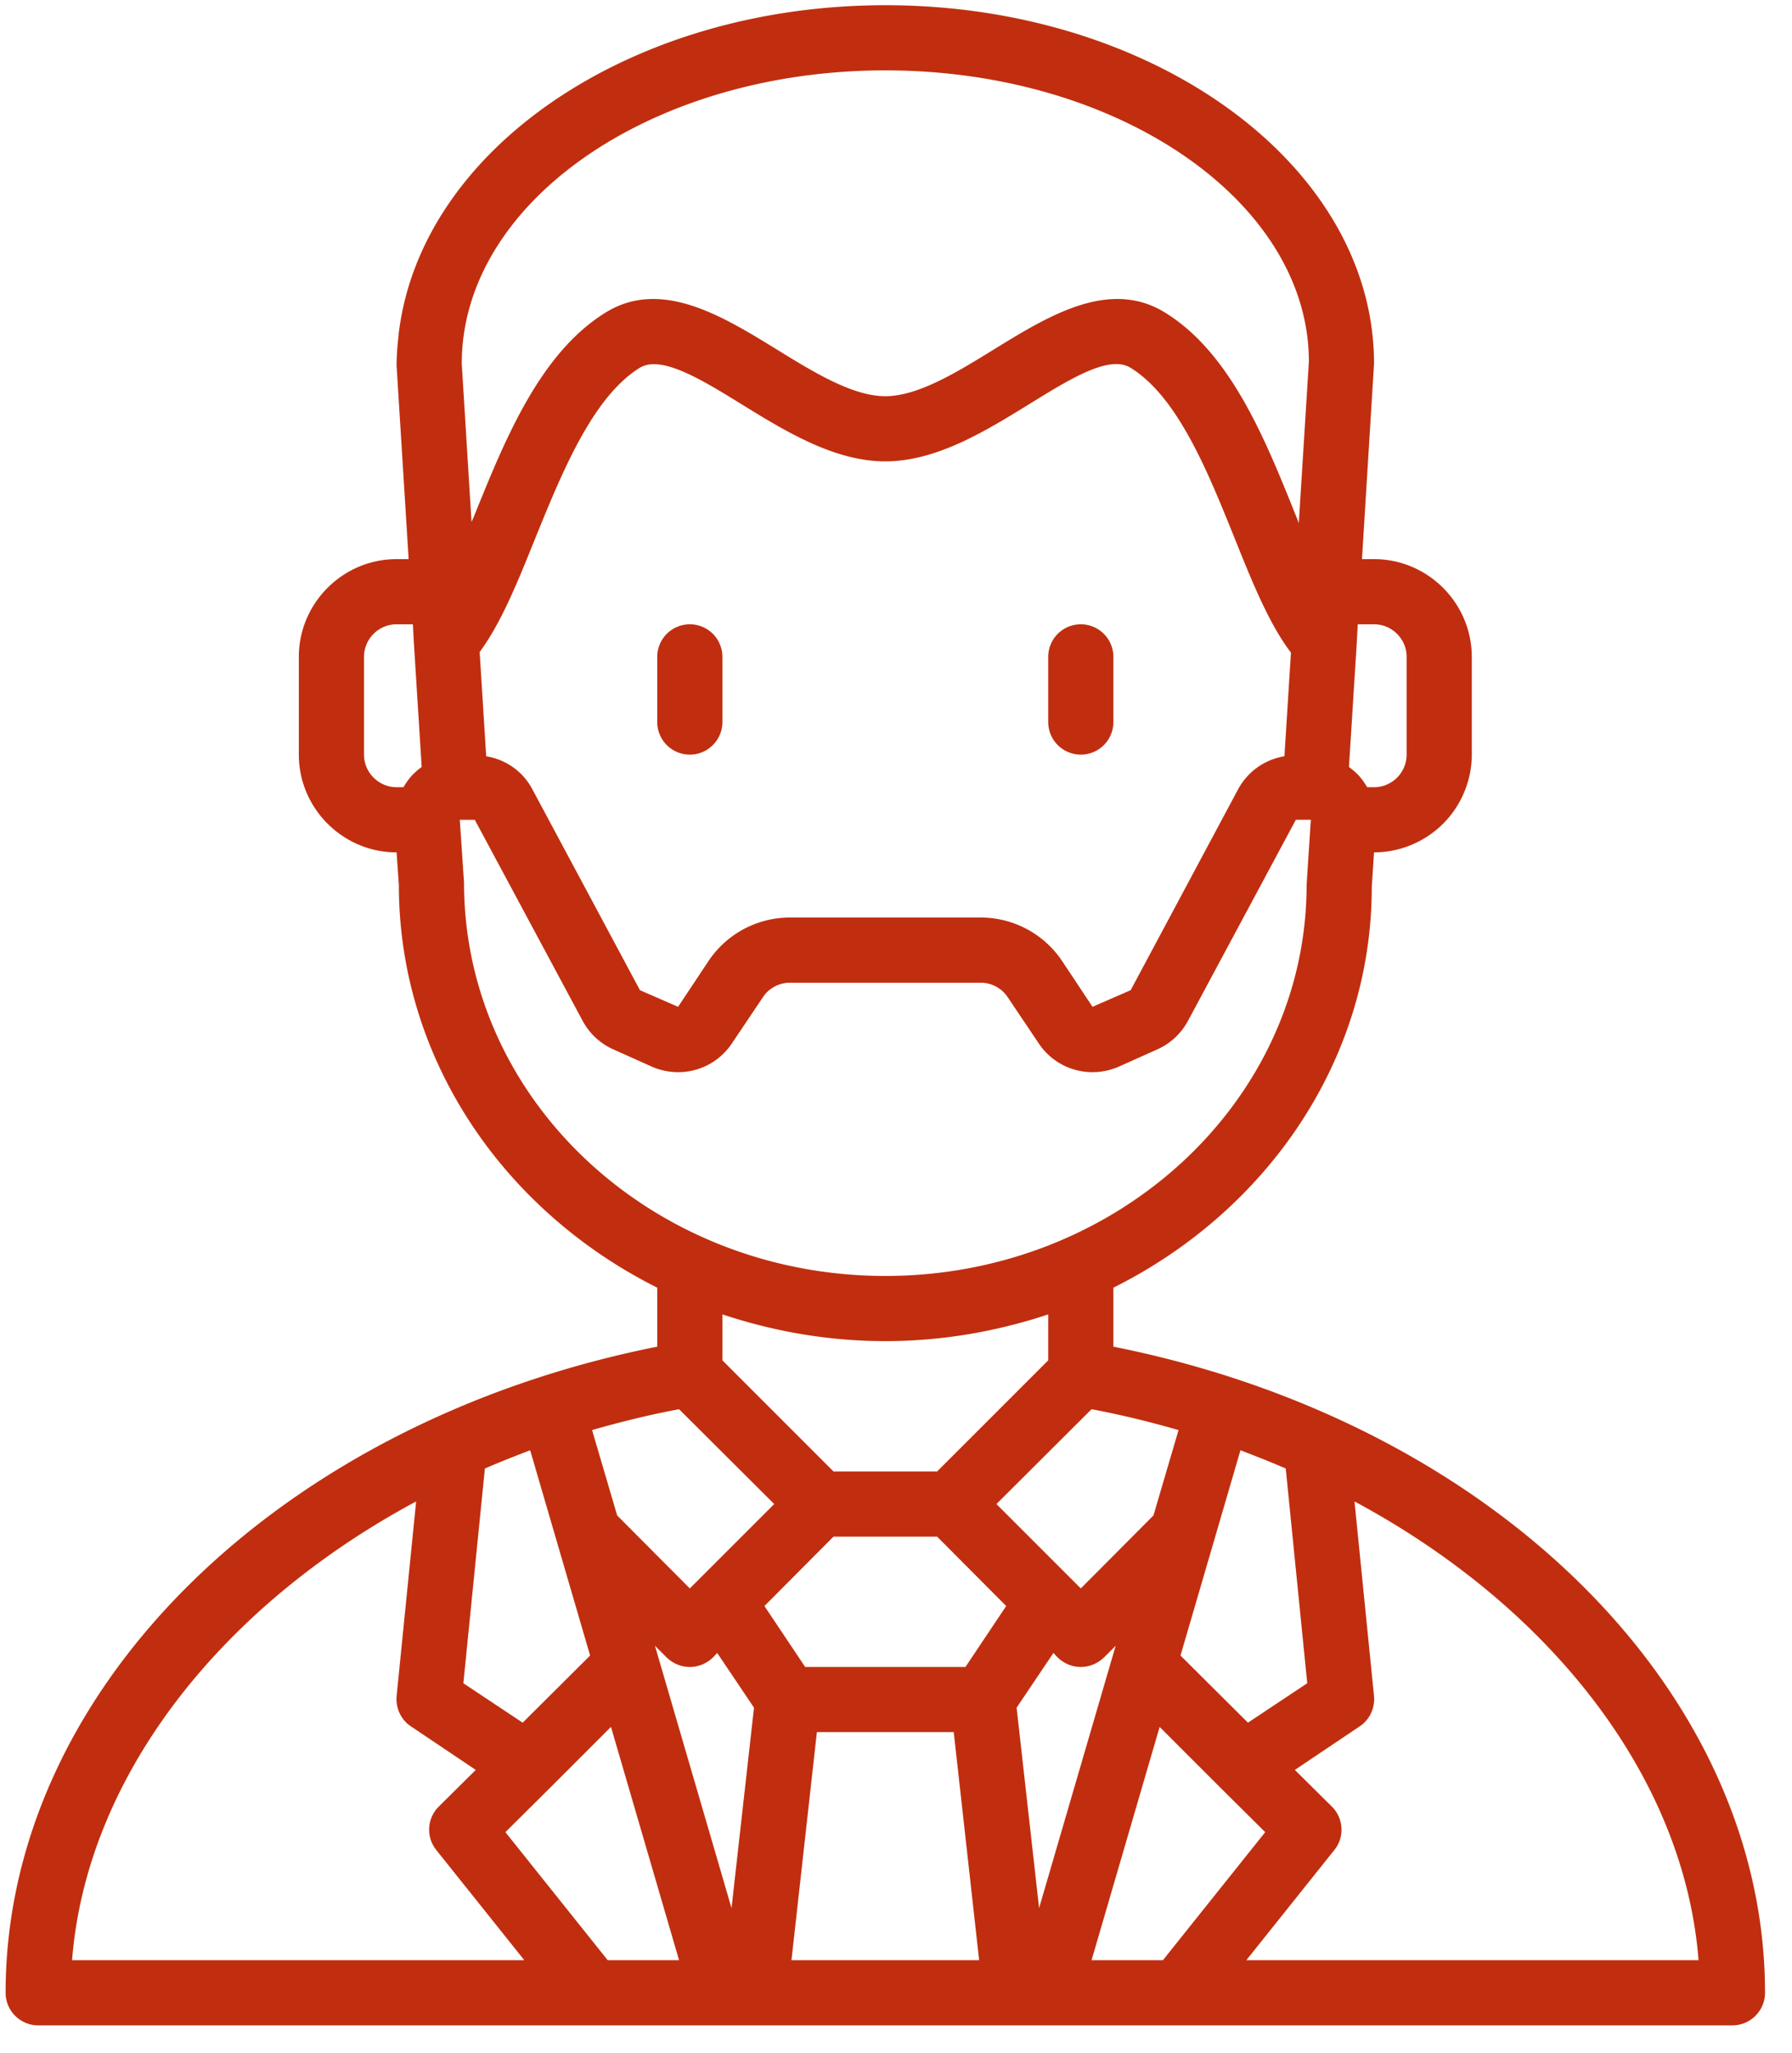 <svg width="55" height="63" fill="none" xmlns="http://www.w3.org/2000/svg"><path d="M27.172.16c8.27 0 15 4.93 15 11l-.37 6h.37c1.65 0 3 1.35 3 3v3c0 .82-.34 1.58-.88 2.12s-1.3.88-2.12.88l-.07 1.07c0 5.3-3.22 9.94-7.93 12.29v1.81c11.64 2.32 20 10.55 20 19.83 0 .55-.45 1-1 1h-52c-.55 0-1-.45-1-1 0-9.28 8.36-17.51 20-19.83v-1.81c-4.71-2.36-7.93-7.01-7.93-12.36l-.07-1c-1.65 0-3-1.35-3-3v-3c0-1.65 1.35-3 3-3h.37l-.37-5.94c0-.34.03-.67.07-1h-.01v-.02h.01c.7-5.64 7.12-10.04 14.93-10.04zm-14.4 45.92c-6.03 3.24-10.12 8.47-10.56 14.08h13.88l-2.7-3.38a.997.997 0 01.07-1.33l1.14-1.13-1.98-1.33c-.31-.2-.48-.56-.45-.93l.6-5.98zm4.11 8.79l-1.37 1.36 3.14 3.93h2.19L18.752 53l-1.87 1.87zm7.41 5.29h5.76l-.78-7h-4.2l-.78 7zm9.21 0h2.19l3.14-3.93-1.37-1.36-1.87-1.87-2.09 7.16zm8.67-8.1c.03.37-.14.73-.45.93l-1.98 1.33 1.14 1.13c.36.36.39.94.07 1.33l-2.7 3.38h13.88c-.44-5.61-4.53-10.84-10.56-14.08l.6 5.98zm-19.72 6.5l.69-6.15-1.13-1.68-.13.14c-.2.19-.45.29-.71.29-.26 0-.51-.1-.71-.29l-.36-.36 2.35 8.05zm11.43-7.69c-.2.19-.45.29-.71.29-.26 0-.51-.1-.71-.29l-.13-.14-1.13 1.68.69 6.15 2.35-8.05-.36.36zm-17.61-6.36c-.47.18-.93.36-1.39.56l-.66 6.59 1.82 1.21 2.07-2.06-1.84-6.3zm19.96 6.3l2.07 2.06 1.82-1.21-.66-6.59c-.46-.2-.92-.38-1.39-.56l-1.84 6.3zm-12.77-1.52l1.25 1.87h4.92l1.25-1.87-2.12-2.13h-3.18l-2.12 2.13zm-2.62-6.04c-.91.17-1.8.39-2.67.64l.77 2.62 2.23 2.24 2.59-2.59-2.92-2.91zm9.74 2.91l2.59 2.59 2.23-2.24.77-2.62c-.87-.25-1.76-.47-2.67-.64l-2.92 2.91zm1.59-5.82c-1.57.52-3.24.82-5 .82-1.76 0-3.43-.3-5-.82v1.41l3.41 3.41h3.18l3.41-3.41v-1.41zm-17.93-13.25c0 6.69 5.8 12.07 12.93 12.07s12.93-5.38 12.93-12l.13-2h-.46l-3.31 6.17c-.21.39-.54.7-.95.88l-1.16.52c-.9.4-1.94.1-2.48-.72l-.94-1.4a.995.995 0 00-.83-.45h-5.86c-.33 0-.65.17-.83.45l-.94 1.4c-.54.82-1.58 1.12-2.48.72l-1.16-.52c-.41-.18-.74-.49-.95-.88l-3.31-6.17h-.46l.13 1.93zm20.46-15.8c-.66-.41-1.86.34-3.14 1.13-1.33.82-2.83 1.74-4.39 1.74-1.56 0-3.06-.92-4.39-1.74-1.28-.79-2.49-1.53-3.15-1.13-1.46.91-2.4 3.25-3.24 5.32-.55 1.37-1.04 2.55-1.67 3.4l.2 3.2c.6.1 1.12.46 1.41 1l3.31 6.18 1.17.51.93-1.4c.56-.84 1.5-1.34 2.5-1.34h5.86c1 0 1.94.5 2.5 1.34l.93 1.4 1.17-.51 3.3-6.17c.3-.55.82-.91 1.42-1.01l.2-3.18c-.64-.84-1.14-2.04-1.7-3.44-.83-2.06-1.76-4.4-3.22-5.3zm-22.53 7.87c-.55 0-1 .45-1 1v3c0 .55.45 1 1 1h.21c.08-.13.16-.25.27-.37.09-.09.18-.17.29-.25l-.24-3.82-.03-.56h-.5zm29.47.55v.02l-.24 3.81c.11.08.2.16.29.25.11.12.19.24.27.37h.21c.55 0 1-.45 1-1v-3c0-.55-.45-1-1-1h-.5l-.03.55zm-20.47-.55a1 1 0 011 1v2a1 1 0 01-2 0v-2a1 1 0 011-1zm12 0a1 1 0 011 1v2a1 1 0 01-2 0v-2a1 1 0 011-1zm-6-17c-7.17 0-13 4.04-13 9l.3 4.86c.02-.05.05-.11.07-.16.95-2.35 2.02-5.02 4.05-6.27 1.7-1.05 3.58.11 5.24 1.13 1.15.71 2.34 1.44 3.34 1.44s2.19-.73 3.34-1.44c1.66-1.02 3.53-2.18 5.24-1.13 2.02 1.24 3.09 3.91 4.03 6.26.03.07.06.14.08.21l.31-4.96c0-4.9-5.83-8.94-13-8.94z" fill="#C02E0F"/></svg>